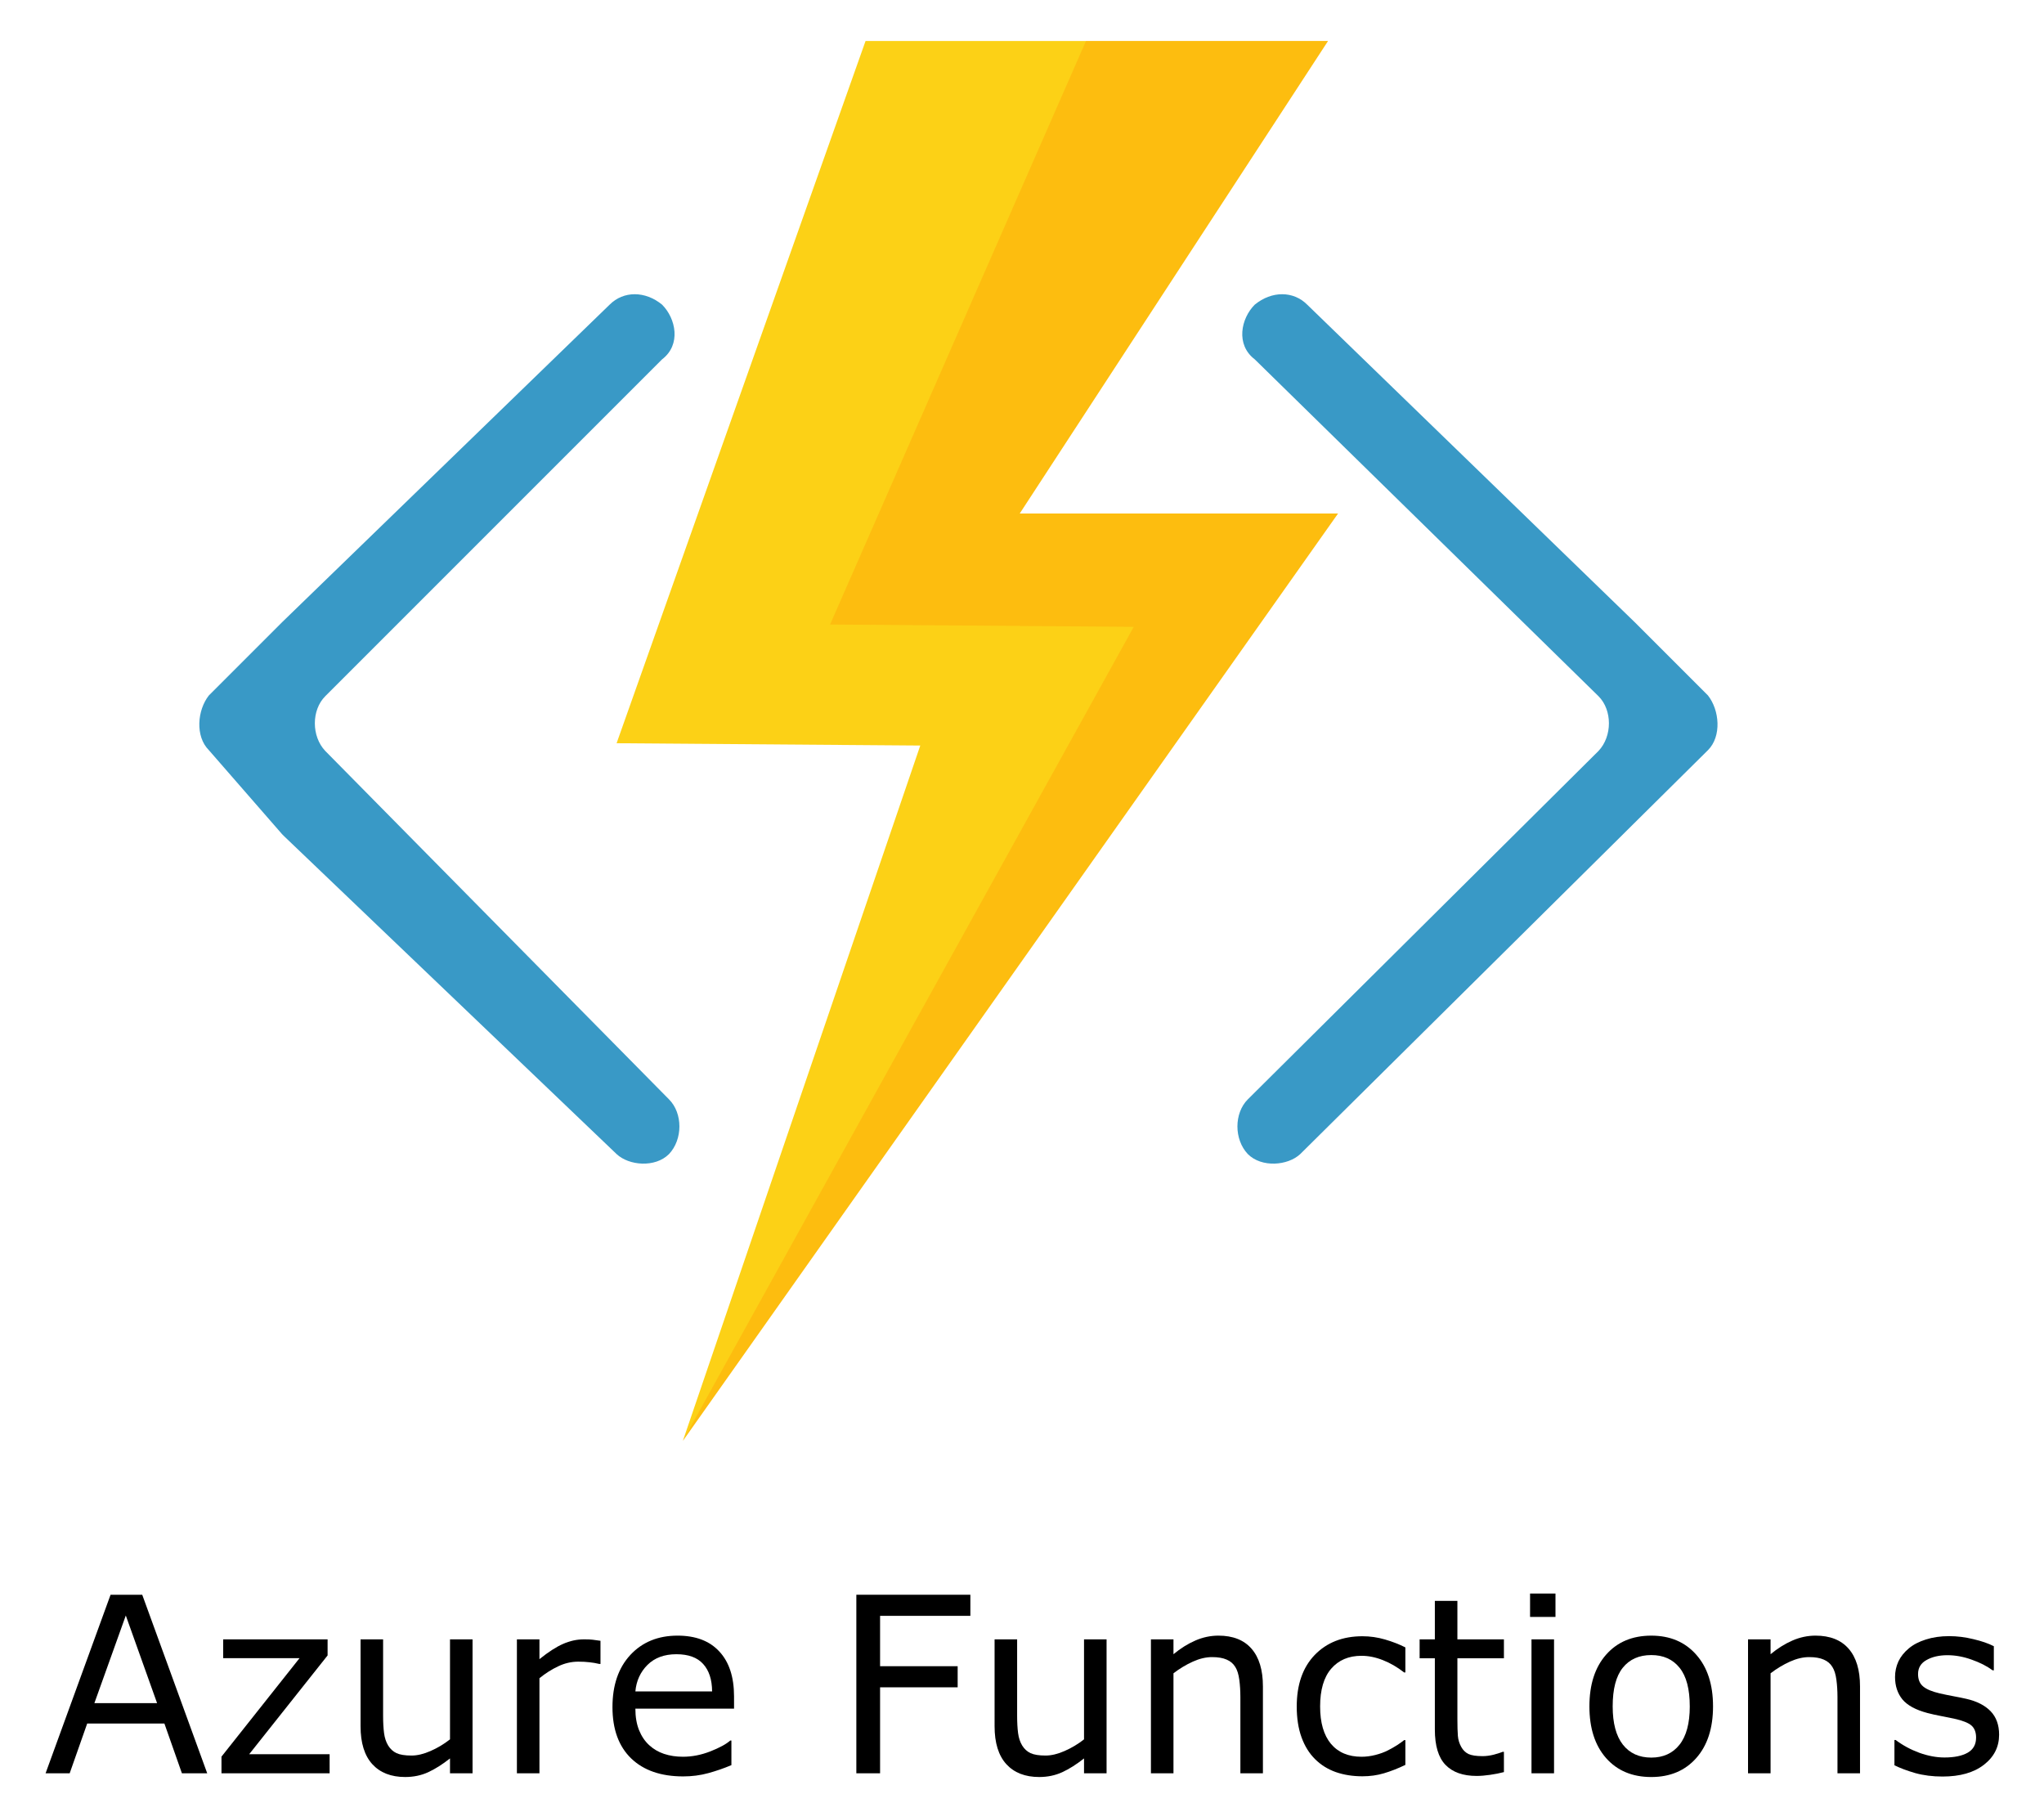 <?xml version="1.0" encoding="UTF-8" standalone="no"?>
<!-- Generator: Adobe Illustrator 21.1.0, SVG Export Plug-In . SVG Version: 6.00 Build 0)  -->

<svg
   xmlns:dc="http://purl.org/dc/elements/1.1/"
   xmlns:cc="http://creativecommons.org/ns#"
   xmlns:rdf="http://www.w3.org/1999/02/22-rdf-syntax-ns#"
   xmlns:svg="http://www.w3.org/2000/svg"
   xmlns="http://www.w3.org/2000/svg"
   xmlns:sodipodi="http://sodipodi.sourceforge.net/DTD/sodipodi-0.dtd"
   xmlns:inkscape="http://www.inkscape.org/namespaces/inkscape"
   version="1.1"
   id="Layer_1"
   x="0px"
   y="0px"
   viewBox="17.9 21.48 265.2 235.04"
   style="enable-background:new 0 0 288 288;"
   xml:space="preserve"
   sodipodi:docname="azurefunctions.svg"
   inkscape:version="0.92.2 5c3e80d, 2017-08-06"><defs
     id="defs975" /><sodipodi:namedview
     pagecolor="#ffffff"
     bordercolor="#666666"
     borderopacity="1"
     objecttolerance="10"
     gridtolerance="10"
     guidetolerance="10"
     inkscape:pageopacity="0"
     inkscape:pageshadow="2"
     inkscape:window-width="1442"
     inkscape:window-height="878"
     id="namedview973"
     showgrid="false"
     inkscape:zoom="0.81944444"
     inkscape:cx="185.49153"
     inkscape:cy="144"
     inkscape:window-x="0"
     inkscape:window-y="0"
     inkscape:window-maximized="0"
     inkscape:current-layer="Layer_1" /><style
     type="text/css"
     id="style958">
	.st0{fill:#3999C6;}
	.st1{fill:#FCD116;}
	.st2{opacity:0.3;fill:#FF8C00;enable-background:new    ;}
	.st3{font-family:'HelveticaNeue-Medium';}
	.st4{font-size:31.86px;}
</style><g
     id="g968"><path
       class="st0"
       d="M239.5,118.8c1.8-1.8,1.5-5.2,0-7.1l-9.5-9.5L187.5,61c-1.8-1.8-4.6-1.8-6.8,0l0,0c-1.8,1.8-2.5,5.2,0,7.1   l44.6,43.7c1.8,1.8,1.8,5.2,0,7.1l-45.5,45.2c-1.8,1.8-1.8,5.2,0,7.1l0,0c1.8,1.8,5.2,1.5,6.8,0l42.2-41.8c0,0,0,0,0.3-0.3   L239.5,118.8z"
       id="path960" /><path
       class="st0"
       d="M45,118.8c-1.8-1.8-1.5-5.2,0-7.1l9.5-9.5L97,61c1.8-1.8,4.6-1.8,6.8,0l0,0c1.8,1.8,2.5,5.2,0,7.1l-43.7,43.7   c-1.8,1.8-1.8,5.2,0,7.1l44.6,45.2c1.8,1.8,1.8,5.2,0,7.1l0,0c-1.8,1.8-5.2,1.5-6.8,0l-43.1-41.2c0,0,0,0-0.3-0.3L45,118.8z"
       id="path962" /><polygon
       class="st1"
       points="190.2,26.8 130.2,26.8 97.9,117.9 137.3,118.2 106.5,208.4 191.5,88.1 150.2,88.1  "
       id="polygon964" /><polygon
       class="st2"
       points="150.2,88.1 190.2,26.8 158.8,26.8 125.6,102.5 165,102.8 106.5,208.4 191.5,88.1  "
       id="polygon966" /></g><g
     aria-label="Azure Functions"
     transform="matrix(1 0 0 1 23.41 251.532)"
     style="font-size:31.86px;font-family:HelveticaNeue-Medium"
     id="text970"><path
       d="m 21.375,0 h -3.282 L 15.821,-6.456 H 5.803 L 3.531,0 H 0.404 L 8.836,-23.164 h 4.107 z M 14.872,-9.101 10.812,-20.472 6.736,-9.101 Z"
       style="font-size:31.86px;font-family:HelveticaNeue-Medium"
       id="path979" /><path
       d="M 37.258,0 H 23.226 V -2.162 L 33.353,-14.934 h -9.909 v -2.442 h 13.55 v 2.085 L 26.819,-2.473 h 10.438 z"
       style="font-size:31.86px;font-family:HelveticaNeue-Medium"
       id="path981" /><path
       d="M 55.801,0 H 52.876 v -1.929 q -1.478,1.167 -2.831,1.789 -1.353,0.622 -2.987,0.622 -2.738,0 -4.262,-1.665 -1.525,-1.68 -1.525,-4.916 V -17.377 h 2.925 v 9.894 q 0,1.322 0.124,2.271 0.124,0.933 0.529,1.602 0.42,0.684 1.089,0.996 0.669,0.311 1.945,0.311 1.136,0 2.473,-0.591 1.353,-0.591 2.52,-1.509 v -12.974 h 2.925 z"
       style="font-size:31.86px;font-family:HelveticaNeue-Medium"
       id="path983" /><path
       d="m 72.4,-14.187 h -0.156 q -0.653,-0.156 -1.276,-0.218 -0.607,-0.078 -1.447,-0.078 -1.353,0 -2.613,0.607 -1.26,0.591 -2.427,1.54 V 0 h -2.925 v -17.377 h 2.925 v 2.567 q 1.742,-1.4 3.065,-1.976 1.338,-0.591 2.722,-0.591 0.762,0 1.105,0.047 0.342,0.031 1.027,0.14 z"
       style="font-size:31.86px;font-family:HelveticaNeue-Medium"
       id="path985" /><path
       d="M 89.73,-8.385 H 76.927 q 0,1.602 0.482,2.8 0.482,1.182 1.322,1.945 0.809,0.747 1.913,1.12 1.12,0.373 2.458,0.373 1.773,0 3.562,-0.7 1.805,-0.716 2.567,-1.4 h 0.156 v 3.189 q -1.478,0.622 -3.018,1.042 -1.54,0.42 -3.236,0.42 -4.325,0 -6.751,-2.333 -2.427,-2.349 -2.427,-6.658 0,-4.262 2.318,-6.767 2.333,-2.505 6.129,-2.505 3.516,0 5.414,2.053 1.913,2.053 1.913,5.834 z m -2.847,-2.24 q -0.016,-2.302 -1.167,-3.562 -1.136,-1.26 -3.469,-1.26 -2.349,0 -3.749,1.385 -1.385,1.385 -1.571,3.438 z"
       style="font-size:31.86px;font-family:HelveticaNeue-Medium"
       id="path987" /><path
       d="m 120.391,-20.426 h -11.714 v 6.534 h 10.065 v 2.738 H 108.677 V 0 h -3.08 v -23.164 h 14.794 z"
       style="font-size:31.86px;font-family:HelveticaNeue-Medium"
       id="path989" /><path
       d="m 138.063,0 h -2.925 v -1.929 q -1.478,1.167 -2.831,1.789 -1.353,0.622 -2.987,0.622 -2.738,0 -4.262,-1.665 -1.525,-1.68 -1.525,-4.916 V -17.377 h 2.925 v 9.894 q 0,1.322 0.124,2.271 0.124,0.933 0.529,1.602 0.42,0.684 1.089,0.996 0.669,0.311 1.945,0.311 1.136,0 2.473,-0.591 1.353,-0.591 2.52,-1.509 v -12.974 h 2.925 z"
       style="font-size:31.86px;font-family:HelveticaNeue-Medium"
       id="path991" /><path
       d="m 158.349,0 h -2.925 v -9.894 q 0,-1.198 -0.14,-2.24 -0.14,-1.058 -0.513,-1.649 -0.389,-0.653 -1.12,-0.964 -0.731,-0.327 -1.898,-0.327 -1.198,0 -2.505,0.591 -1.307,0.591 -2.505,1.509 V 0 h -2.925 v -17.377 h 2.925 v 1.929 q 1.369,-1.136 2.831,-1.773 1.462,-0.638 3.002,-0.638 2.816,0 4.294,1.696 1.478,1.696 1.478,4.885 z"
       style="font-size:31.86px;font-family:HelveticaNeue-Medium"
       id="path993" /><path
       d="M 176.83,-1.089 Q 175.368,-0.389 174.046,0 q -1.307,0.389 -2.785,0.389 -1.882,0 -3.454,-0.544 -1.571,-0.56 -2.691,-1.68 -1.136,-1.12 -1.758,-2.831 -0.622,-1.711 -0.622,-3.998 0,-4.262 2.333,-6.689 2.349,-2.427 6.191,-2.427 1.493,0 2.925,0.42 1.447,0.42 2.645,1.027 v 3.251 h -0.156 q -1.338,-1.042 -2.769,-1.602 -1.416,-0.56 -2.769,-0.56 -2.489,0 -3.936,1.68 -1.431,1.665 -1.431,4.9 0,3.142 1.4,4.838 1.416,1.68 3.967,1.68 0.887,0 1.805,-0.233 0.918,-0.233 1.649,-0.607 0.638,-0.327 1.198,-0.684 0.56,-0.373 0.887,-0.638 h 0.156 z"
       style="font-size:31.86px;font-family:HelveticaNeue-Medium"
       id="path995" /><path
       d="m 189.618,-0.156 q -0.824,0.218 -1.805,0.358 -0.965,0.14 -1.727,0.14 -2.66,0 -4.045,-1.431 -1.385,-1.431 -1.385,-4.589 v -9.241 h -1.976 v -2.458 h 1.976 v -4.994 h 2.925 v 4.994 h 6.036 v 2.458 h -6.036 v 7.918 q 0,1.369 0.062,2.147 0.062,0.762 0.436,1.431 0.342,0.622 0.933,0.918 0.607,0.28 1.836,0.28 0.716,0 1.493,-0.202 0.778,-0.218 1.12,-0.358 h 0.156 z"
       style="font-size:31.86px;font-family:HelveticaNeue-Medium"
       id="path997" /><path
       d="m 196.307,-20.286 h -3.298 v -3.034 h 3.298 z M 196.12,0 h -2.925 v -17.377 h 2.925 z"
       style="font-size:31.86px;font-family:HelveticaNeue-Medium"
       id="path999" /><path
       d="m 216.748,-8.68 q 0,4.247 -2.178,6.705 -2.178,2.458 -5.834,2.458 -3.687,0 -5.865,-2.458 -2.162,-2.458 -2.162,-6.705 0,-4.247 2.162,-6.705 2.178,-2.473 5.865,-2.473 3.656,0 5.834,2.473 2.178,2.458 2.178,6.705 z m -3.018,0 q 0,-3.376 -1.322,-5.009 -1.322,-1.649 -3.671,-1.649 -2.38,0 -3.702,1.649 -1.307,1.633 -1.307,5.009 0,3.267 1.322,4.963 1.322,1.68 3.687,1.68 2.333,0 3.656,-1.665 1.338,-1.68 1.338,-4.978 z"
       style="font-size:31.86px;font-family:HelveticaNeue-Medium"
       id="path1001" /><path
       d="m 235.82,0 h -2.925 v -9.894 q 0,-1.198 -0.14,-2.24 -0.14,-1.058 -0.513,-1.649 -0.389,-0.653 -1.12,-0.964 -0.731,-0.327 -1.898,-0.327 -1.198,0 -2.505,0.591 -1.307,0.591 -2.505,1.509 V 0 h -2.925 v -17.377 h 2.925 v 1.929 q 1.369,-1.136 2.831,-1.773 1.462,-0.638 3.002,-0.638 2.816,0 4.294,1.696 1.478,1.696 1.478,4.885 z"
       style="font-size:31.86px;font-family:HelveticaNeue-Medium"
       id="path1003" /><path
       d="m 253.866,-5.009 q 0,2.38 -1.976,3.905 -1.96,1.525 -5.367,1.525 -1.929,0 -3.547,-0.451 -1.602,-0.467 -2.691,-1.011 v -3.282 h 0.156 q 1.385,1.042 3.08,1.665 1.696,0.607 3.251,0.607 1.929,0 3.018,-0.622 1.089,-0.622 1.089,-1.96 0,-1.027 -0.591,-1.556 -0.591,-0.529 -2.271,-0.902 -0.622,-0.14 -1.633,-0.327 -0.996,-0.187 -1.82,-0.404 -2.287,-0.607 -3.251,-1.773 -0.949,-1.182 -0.949,-2.893 0,-1.073 0.436,-2.022 0.451,-0.949 1.353,-1.696 0.871,-0.731 2.209,-1.151 1.353,-0.436 3.018,-0.436 1.556,0 3.142,0.389 1.602,0.373 2.66,0.918 v 3.127 h -0.156 q -1.12,-0.824 -2.722,-1.385 -1.602,-0.576 -3.142,-0.576 -1.602,0 -2.707,0.622 -1.105,0.607 -1.105,1.82 0,1.073 0.669,1.618 0.653,0.544 2.116,0.887 0.809,0.187 1.805,0.373 1.011,0.187 1.68,0.342 2.038,0.467 3.142,1.602 1.105,1.151 1.105,3.049 z"
       style="font-size:31.86px;font-family:HelveticaNeue-Medium"
       id="path1005" /></g></svg>